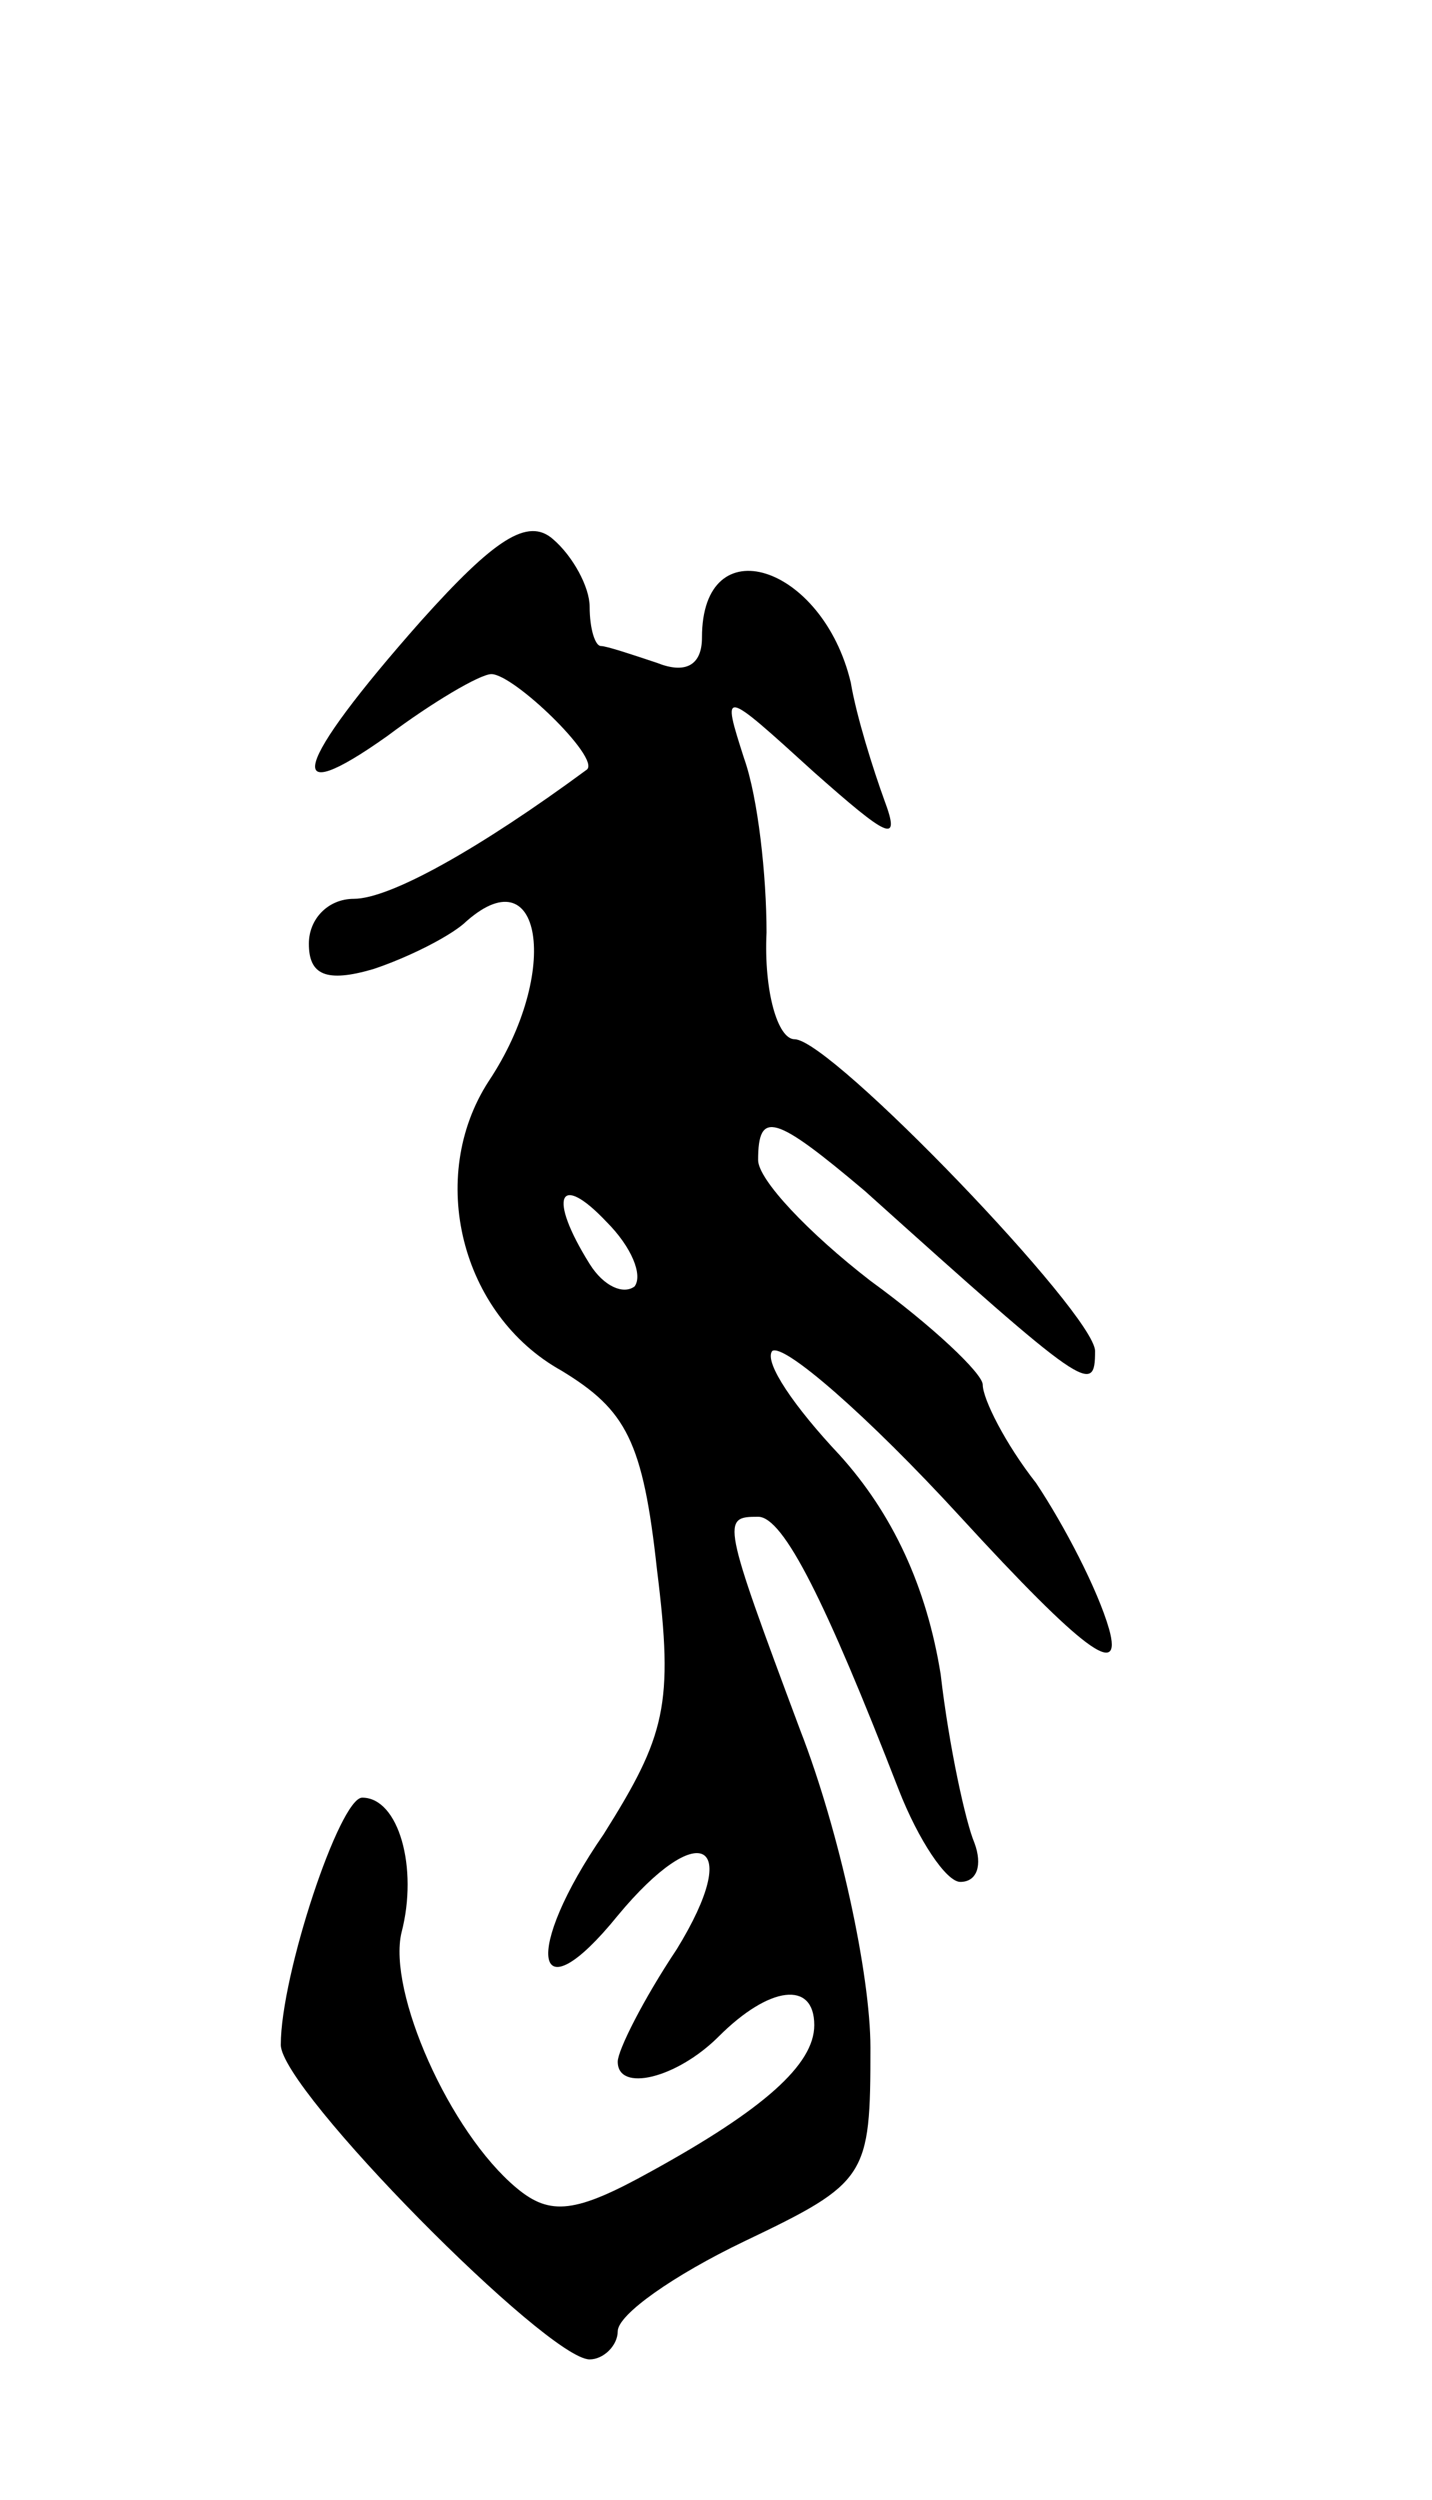 <svg version="1.0" xmlns="http://www.w3.org/2000/svg"
 width="51pt" height="89pt" viewBox="0 0 51 89"
 preserveAspectRatio="xMidYMid meet">
<g transform="translate(0,89) scale(0.1,-0.1)"
fill="#000000" stroke="none">
<path d="M150 669 c-46 -52 -50 -68 -12 -41 16 12 33 22 37 22 8 0 39 -30 34
-34 -38 -28 -70 -46 -83 -46 -9 0 -16 -7 -16 -16 0 -11 6 -14 23 -9 12 4 26
11 32 16 28 26 35 -17 9 -56 -22 -34 -10 -83 26 -103 23 -14 29 -25 34 -71 6
-48 3 -59 -19 -94 -29 -42 -25 -66 5 -29 29 35 45 27 21 -12 -12 -18 -21 -36
-21 -40 0 -11 21 -6 36 9 18 18 34 20 34 4 0 -14 -18 -30 -58 -52 -27 -15 -36
-16 -48 -6 -24 20 -46 70 -41 91 6 23 -1 48 -14 48 -8 0 -29 -63 -29 -88 0
-16 95 -112 110 -112 5 0 10 5 10 10 0 6 20 20 45 32 44 21 45 23 45 69 0 26
-11 77 -25 113 -28 75 -28 76 -15 76 9 0 24 -30 50 -97 7 -18 17 -33 22 -33 6
0 8 6 5 14 -3 7 -9 34 -12 60 -5 31 -17 57 -36 78 -16 17 -27 33 -24 37 4 3
34 -23 67 -59 44 -48 58 -58 53 -40 -4 14 -16 37 -26 52 -11 14 -19 30 -19 35
0 4 -18 21 -40 37 -22 17 -40 36 -40 43 0 18 6 16 38 -11 79 -71 82 -73 82
-57 0 13 -94 111 -107 111 -6 0 -11 17 -10 38 0 20 -3 48 -8 62 -8 25 -8 25
25 -5 26 -23 31 -26 25 -10 -4 11 -10 30 -12 42 -10 42 -53 56 -53 16 0 -10
-6 -13 -16 -9 -9 3 -18 6 -20 6 -2 0 -4 6 -4 14 0 7 -6 18 -13 24 -9 8 -21 0
-47 -29z m76 -237 c-4 -3 -11 0 -16 8 -15 24 -11 33 6 15 9 -9 13 -19 10 -23z"/>
</g>
</svg>

